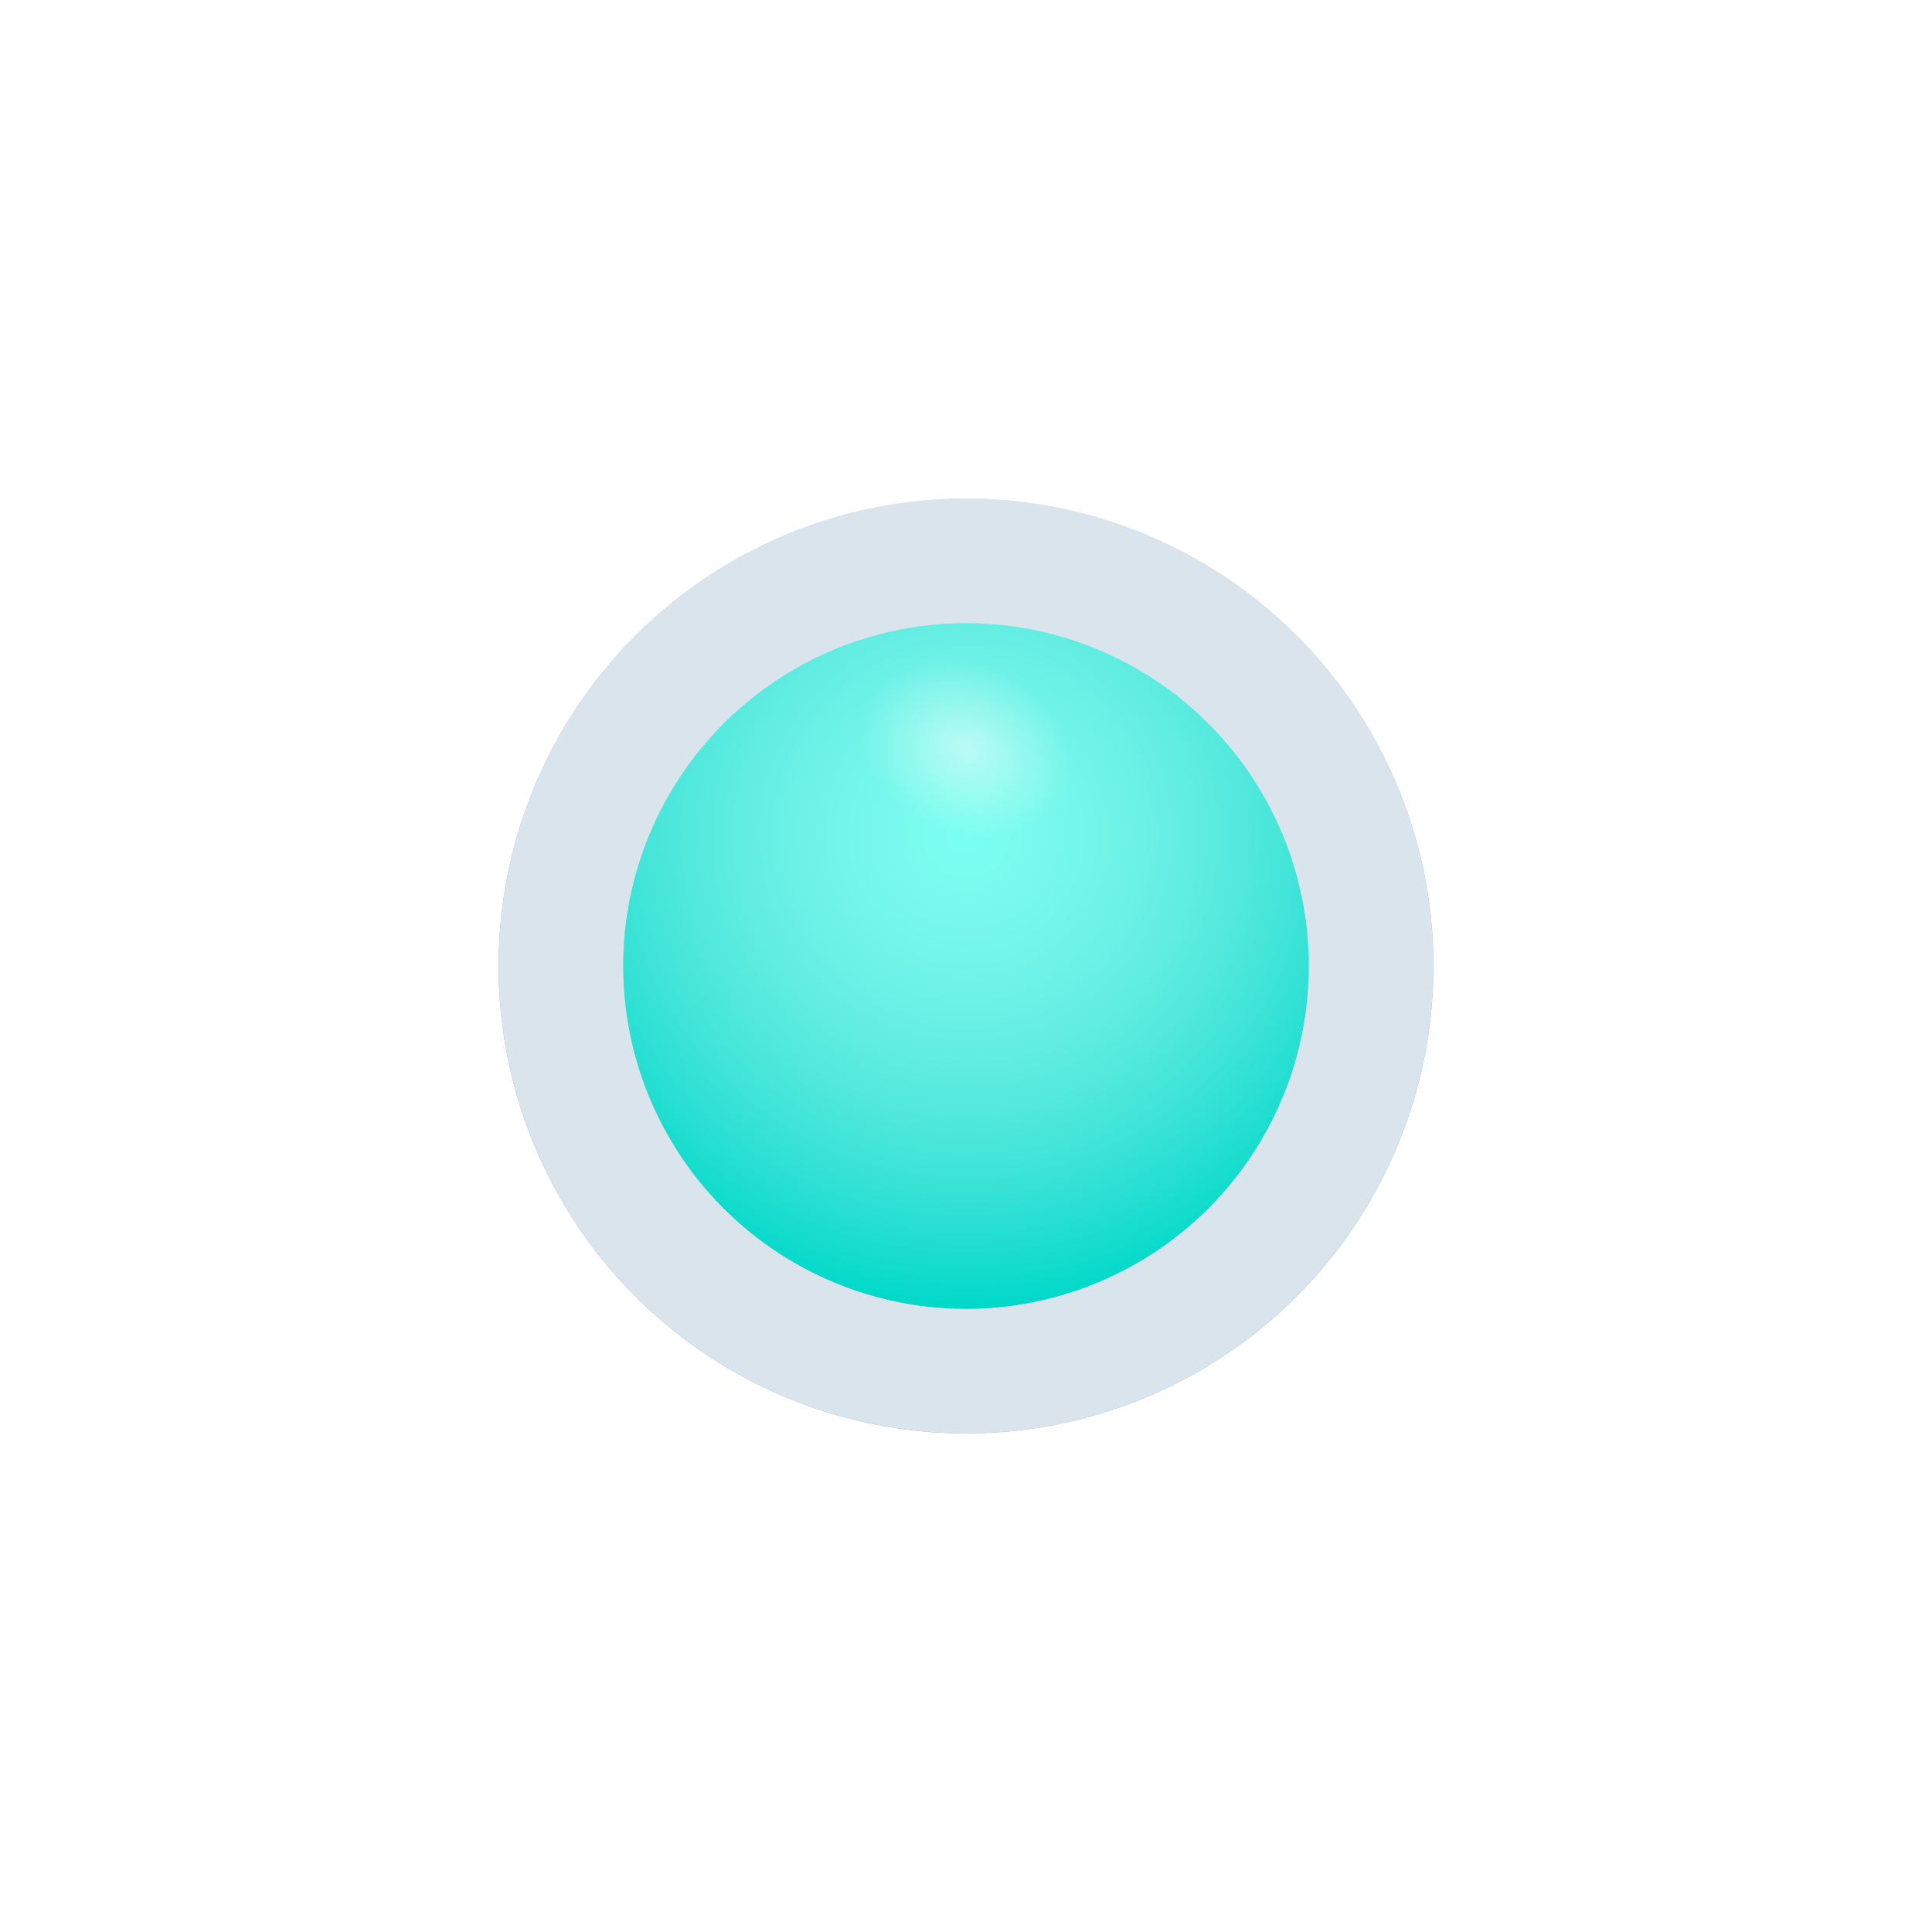 <svg width="31" height="31" viewBox="0 0 31 31" fill="none" xmlns="http://www.w3.org/2000/svg">
  <circle cx="15.5" cy="15.5" r="7.5" fill="url(#paint0_linear)" />
  <circle cx="15.5" cy="15.5" r="5.5" fill="#6B7F91" />
  <circle cx="15.5" cy="15.5" r="5.5" fill="url(#paint1_radial)" fill-opacity="0.5" />
  <g opacity="0.01" filter="url(#filter0_d)">
    <circle cx="15.5" cy="15.5" r="5.5" fill="#F1F5F9" />
  </g>
  <circle cx="15.5" cy="15.5" r="6.5" fill="url(#paint2_radial)" />
  <circle cx="15.5" cy="15.5" r="6.5" fill="url(#paint3_linear)" />
  <circle cx="15.5" cy="15.5" r="6.5" stroke="#DAE4ED" stroke-width="2" />
  <g filter="url(#filter1_d)">
    <circle cx="15.5" cy="15.5" r="5.5" fill="#00D9C9" />
    <circle cx="15.5" cy="15.5" r="5.5" fill="url(#paint4_radial)" />
  </g>
  <g filter="url(#filter2_d)">
    <ellipse cx="15.5" cy="12" rx="3.5" ry="2" fill="url(#paint5_radial)" />
  </g>
  <defs>
    <filter id="filter0_d" x="0" y="0" width="31" height="31" filterUnits="userSpaceOnUse"
      color-interpolation-filters="sRGB">
      <feFlood flood-opacity="0" result="BackgroundImageFix" />
      <feColorMatrix in="SourceAlpha" type="matrix" values="0 0 0 0 0 0 0 0 0 0 0 0 0 0 0 0 0 0 127 0" />
      <feOffset />
      <feGaussianBlur stdDeviation="5" />
      <feColorMatrix type="matrix" values="0 0 0 0 1 0 0 0 0 0.81 0 0 0 0 0.525 0 0 0 1 0" />
      <feBlend mode="normal" in2="BackgroundImageFix" result="effect1_dropShadow" />
      <feBlend mode="normal" in="SourceGraphic" in2="effect1_dropShadow" result="shape" />
    </filter>
    <filter id="filter1_d" x="0" y="0" width="31" height="31" filterUnits="userSpaceOnUse"
      color-interpolation-filters="sRGB">
      <feFlood flood-opacity="0" result="BackgroundImageFix" />
      <feColorMatrix in="SourceAlpha" type="matrix" values="0 0 0 0 0 0 0 0 0 0 0 0 0 0 0 0 0 0 127 0" />
      <feOffset />
      <feGaussianBlur stdDeviation="5" />
      <feColorMatrix type="matrix" values="0 0 0 0 0.525 0 0 0 0 1 0 0 0 0 0.965 0 0 0 1 0" />
      <feBlend mode="normal" in2="BackgroundImageFix" result="effect1_dropShadow" />
      <feBlend mode="normal" in="SourceGraphic" in2="effect1_dropShadow" result="shape" />
    </filter>
    <filter id="filter2_d" x="2" y="0" width="27" height="24" filterUnits="userSpaceOnUse"
      color-interpolation-filters="sRGB">
      <feFlood flood-opacity="0" result="BackgroundImageFix" />
      <feColorMatrix in="SourceAlpha" type="matrix" values="0 0 0 0 0 0 0 0 0 0 0 0 0 0 0 0 0 0 127 0" />
      <feOffset />
      <feGaussianBlur stdDeviation="5" />
      <feColorMatrix type="matrix" values="0 0 0 0 0.525 0 0 0 0 1 0 0 0 0 0.965 0 0 0 1 0" />
      <feBlend mode="normal" in2="BackgroundImageFix" result="effect1_dropShadow" />
      <feBlend mode="normal" in="SourceGraphic" in2="effect1_dropShadow" result="shape" />
    </filter>
    <linearGradient id="paint0_linear" x1="15.5" y1="8" x2="15.5" y2="16" gradientUnits="userSpaceOnUse">
      <stop stop-color="#D7DFE7" />
      <stop offset="1" stop-color="#91A9C0" />
    </linearGradient>
    <radialGradient id="paint1_radial" cx="0" cy="0" r="1" gradientUnits="userSpaceOnUse"
      gradientTransform="translate(15.5 13.385) rotate(90) scale(7.615)">
      <stop stop-color="white" />
      <stop offset="1" stop-color="white" stop-opacity="0" />
    </radialGradient>
    <radialGradient id="paint2_radial" cx="0" cy="0" r="1" gradientUnits="userSpaceOnUse"
      gradientTransform="translate(15.5 13) rotate(90) scale(9)">
      <stop stop-color="#7AFFF1" />
      <stop offset="1" stop-color="white" stop-opacity="0" />
    </radialGradient>
    <linearGradient id="paint3_linear" x1="15.5" y1="9" x2="15.5" y2="22" gradientUnits="userSpaceOnUse">
      <stop stop-color="white" />
      <stop offset="1" stop-color="white" stop-opacity="0" />
    </linearGradient>
    <radialGradient id="paint4_radial" cx="0" cy="0" r="1" gradientUnits="userSpaceOnUse"
      gradientTransform="translate(15.5 13.385) rotate(90) scale(7.615)">
      <stop stop-color="#7AFFF1" />
      <stop offset="1" stop-color="white" stop-opacity="0" />
    </radialGradient>
    <radialGradient id="paint5_radial" cx="0" cy="0" r="1" gradientUnits="userSpaceOnUse"
      gradientTransform="translate(15.5 12) rotate(-155.433) scale(1.749 1.356)">
      <stop stop-color="white" stop-opacity="0.49" />
      <stop offset="0.298" stop-color="white" stop-opacity="0.341" />
      <stop offset="1" stop-color="white" stop-opacity="0" />
    </radialGradient>
  </defs>
</svg>
